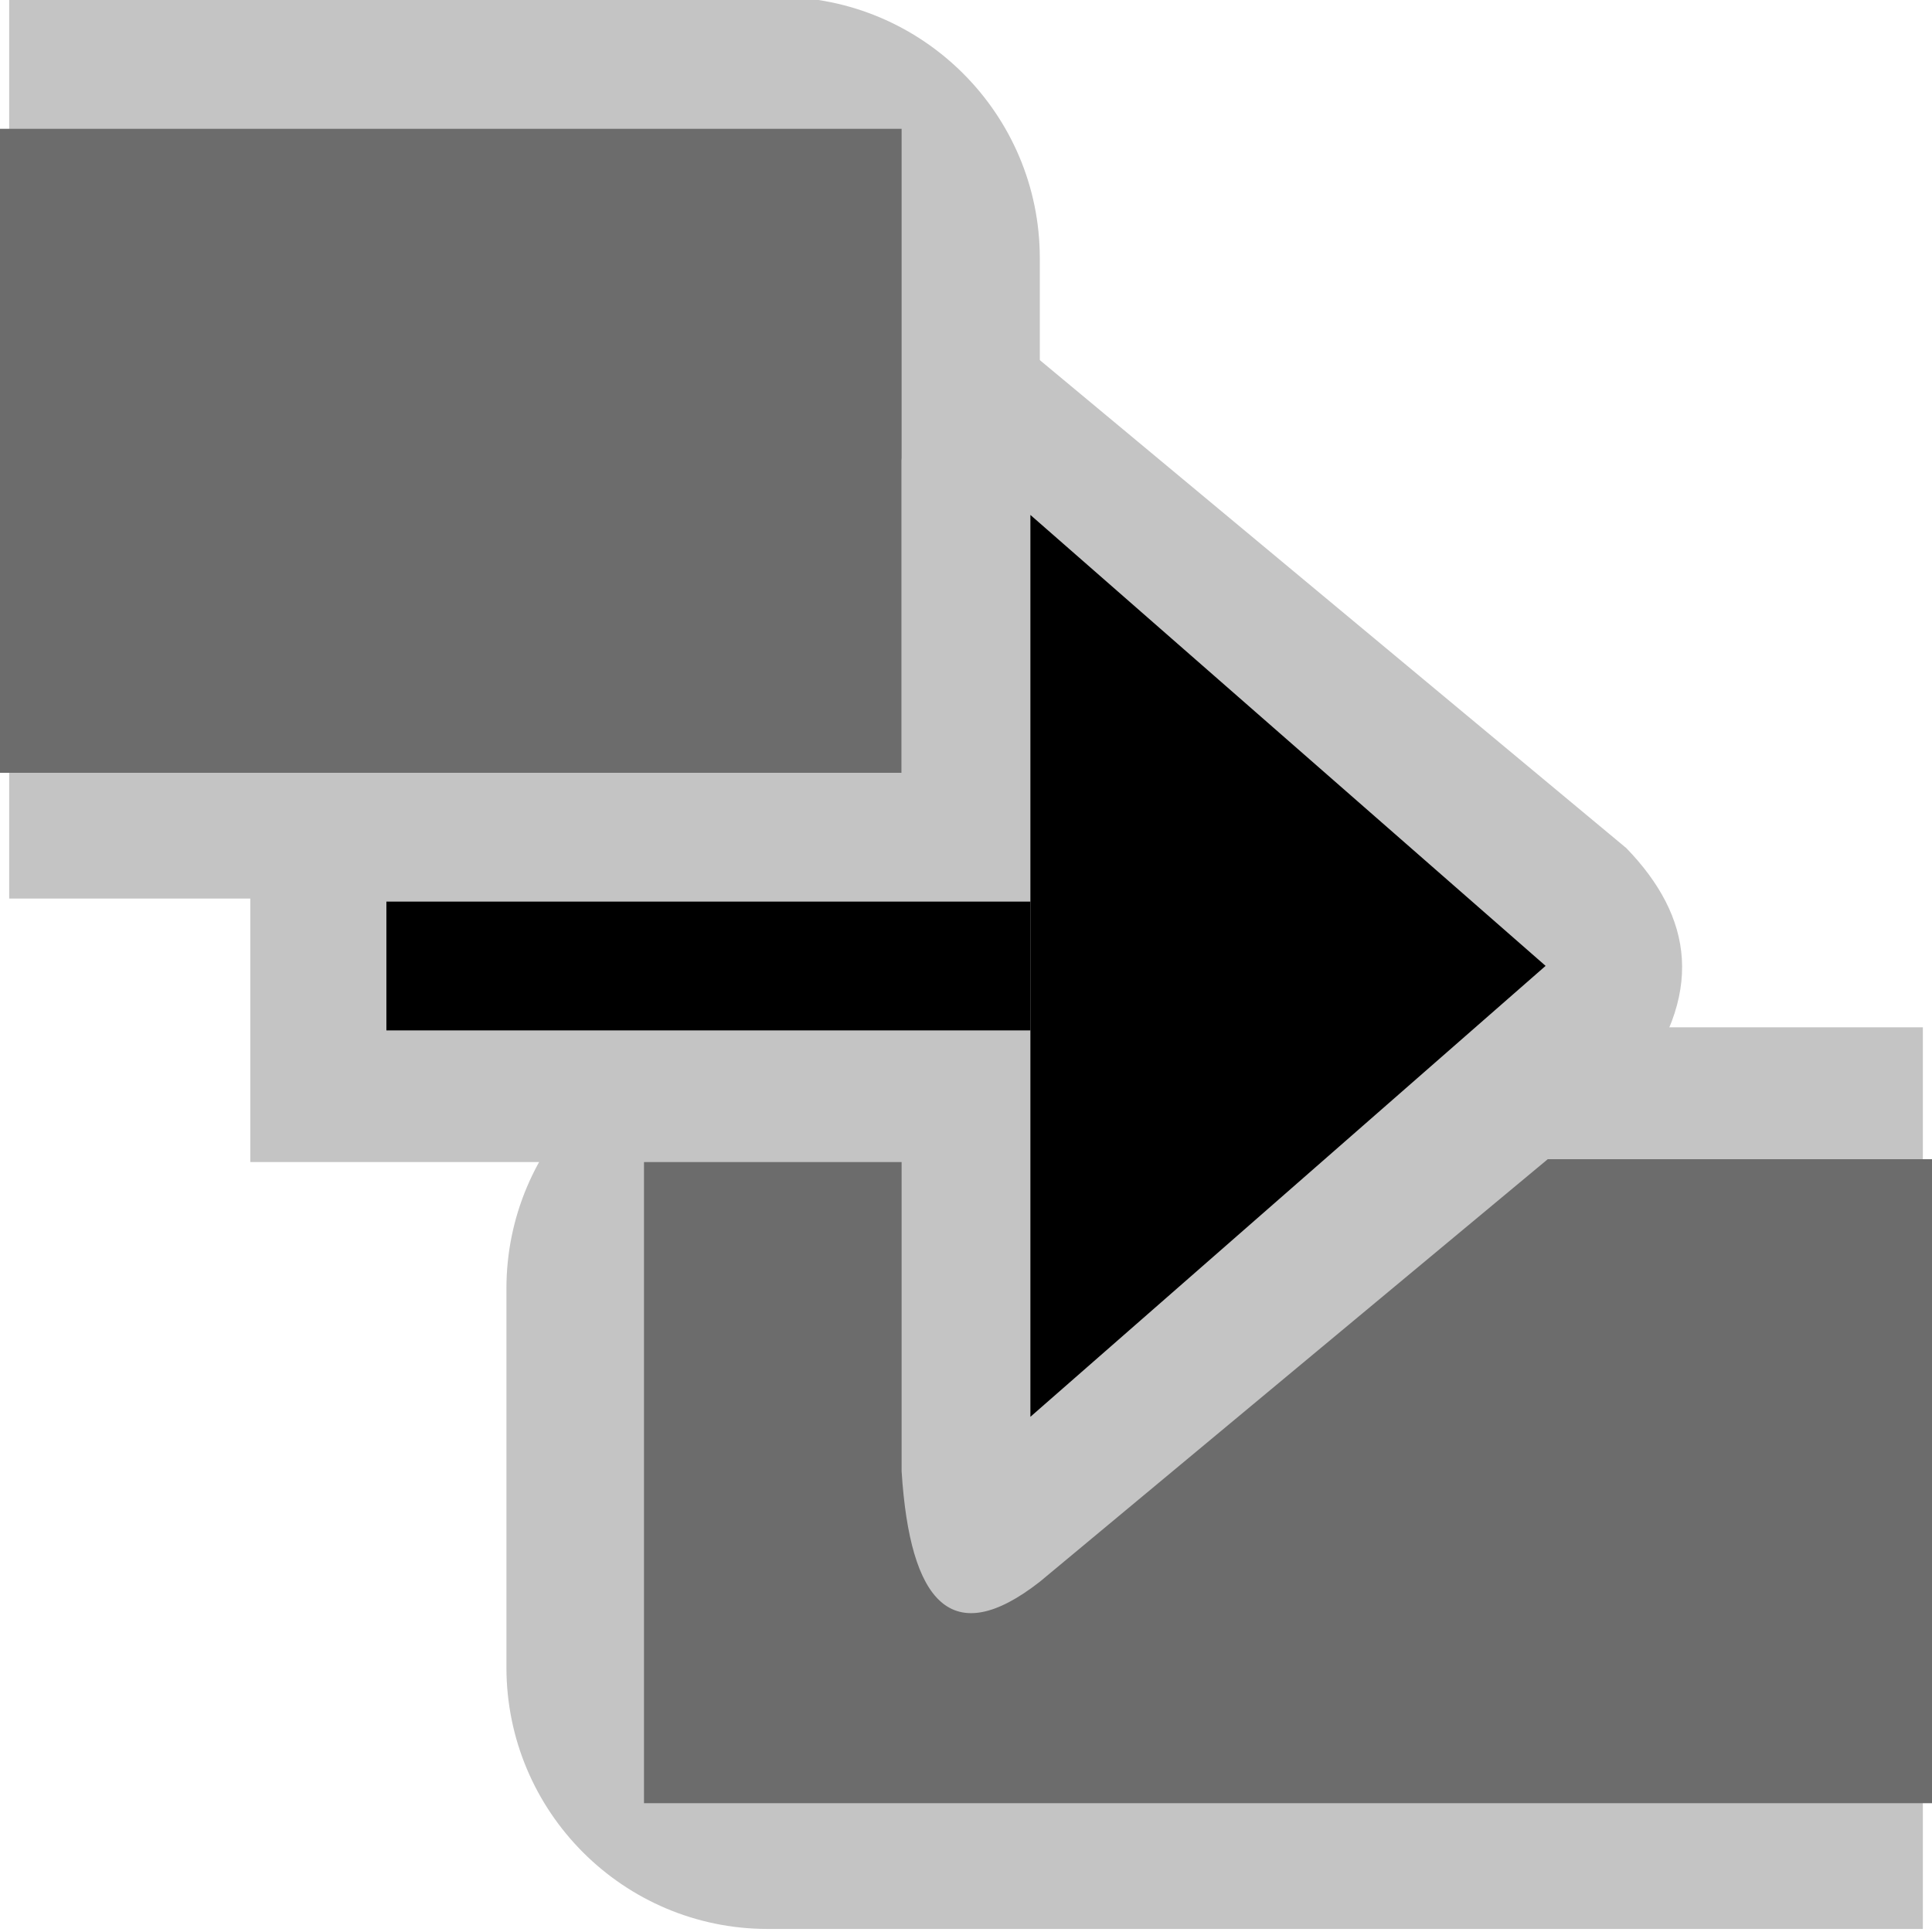 <?xml version="1.0" encoding="UTF-8" standalone="no"?>
<!DOCTYPE svg PUBLIC "-//W3C//DTD SVG 1.1//EN" "http://www.w3.org/Graphics/SVG/1.1/DTD/svg11.dtd">
<svg width="100%" height="100%" viewBox="0 0 15 15" version="1.1" xmlns="http://www.w3.org/2000/svg" xmlns:xlink="http://www.w3.org/1999/xlink" xml:space="preserve" xmlns:serif="http://www.serif.com/" style="fill-rule:evenodd;clip-rule:evenodd;stroke-linejoin:round;stroke-miterlimit:1.414;">
    <g transform="matrix(1,0,0,1,-460,-125)">
        <g transform="matrix(1,0,0,1,460,125)">
            <g id="ObjectIcons_MusicTransition_nor">
                <g id="Icons">
                    <g transform="matrix(1,0,0,1,-40,-25)">
                        <g id="Base-Block" serif:id="Base Block">
                            <path d="M55,27.1C55,25.941 54.059,25 52.9,25L42.1,25C40.941,25 40,25.941 40,27.1L40,37.9C40,39.059 40.941,40 42.1,40L52.9,40C54.059,40 55,39.059 55,37.9L55,27.1Z" style="fill-opacity:0;"/>
                        </g>
                    </g>
                    <g transform="matrix(1.17,0,0,2.869,-258.687,-206.592)">
                        <path d="M228,72.707C228,72.317 227.222,72 226.264,72L221.161,72L221.161,74.44L226.264,74.44C227.222,74.44 228,74.123 228,73.732L228,72.707Z" style="fill:rgb(196,196,196);"/>
                    </g>
                    <g transform="matrix(1.608,-6.55798e-15,0,2.869,-351.695,-198.592)">
                        <path d="M228,72L222.423,72C221.726,72 221.161,72.317 221.161,72.707L221.161,73.732C221.161,74.123 221.726,74.44 222.423,74.44L228,74.44L228,72Z" style="fill:rgb(196,196,196);"/>
                    </g>
                    <g transform="matrix(-10,0,0,5,25,-26)">
                        <rect x="1" y="7" width="1" height="1" style="fill:rgb(108,108,108);"/>
                    </g>
                    <g transform="matrix(-7,0,0,5,14,-34)">
                        <rect x="1" y="7" width="1" height="1" style="fill:rgb(108,108,108);"/>
                    </g>
                    <g transform="matrix(0.877,0,0,1.23,-192.015,-82.539)">
                        <rect x="221.161" y="72" width="6.839" height="2.44" style="fill:rgb(196,196,196);"/>
                    </g>
                    <g transform="matrix(1.129,0,3.46945e-18,1.61,7,13.173)">
                        <path d="M0.857,-6.5C0.332,-6.689 0.071,-6.471 0,-5.961L0,-1.088C0.057,-0.453 0.344,-0.222 0.95,-0.554L5.023,-2.93C5.534,-3.385 5.439,-3.762 4.984,-4.092L0.857,-6.5Z" style="fill:rgb(196,196,196);"/>
                    </g>
                    <g transform="matrix(-5,0,0,1,13,-1.33227e-15)">
                        <rect x="1" y="7" width="1" height="1"/>
                    </g>
                    <g transform="matrix(-0.8,0,0,0.778,8,11)">
                        <path d="M0,-9L0,0L-5,-4.5L0,-9Z"/>
                    </g>
                </g>
            </g>
        </g>
    </g>
</svg>
